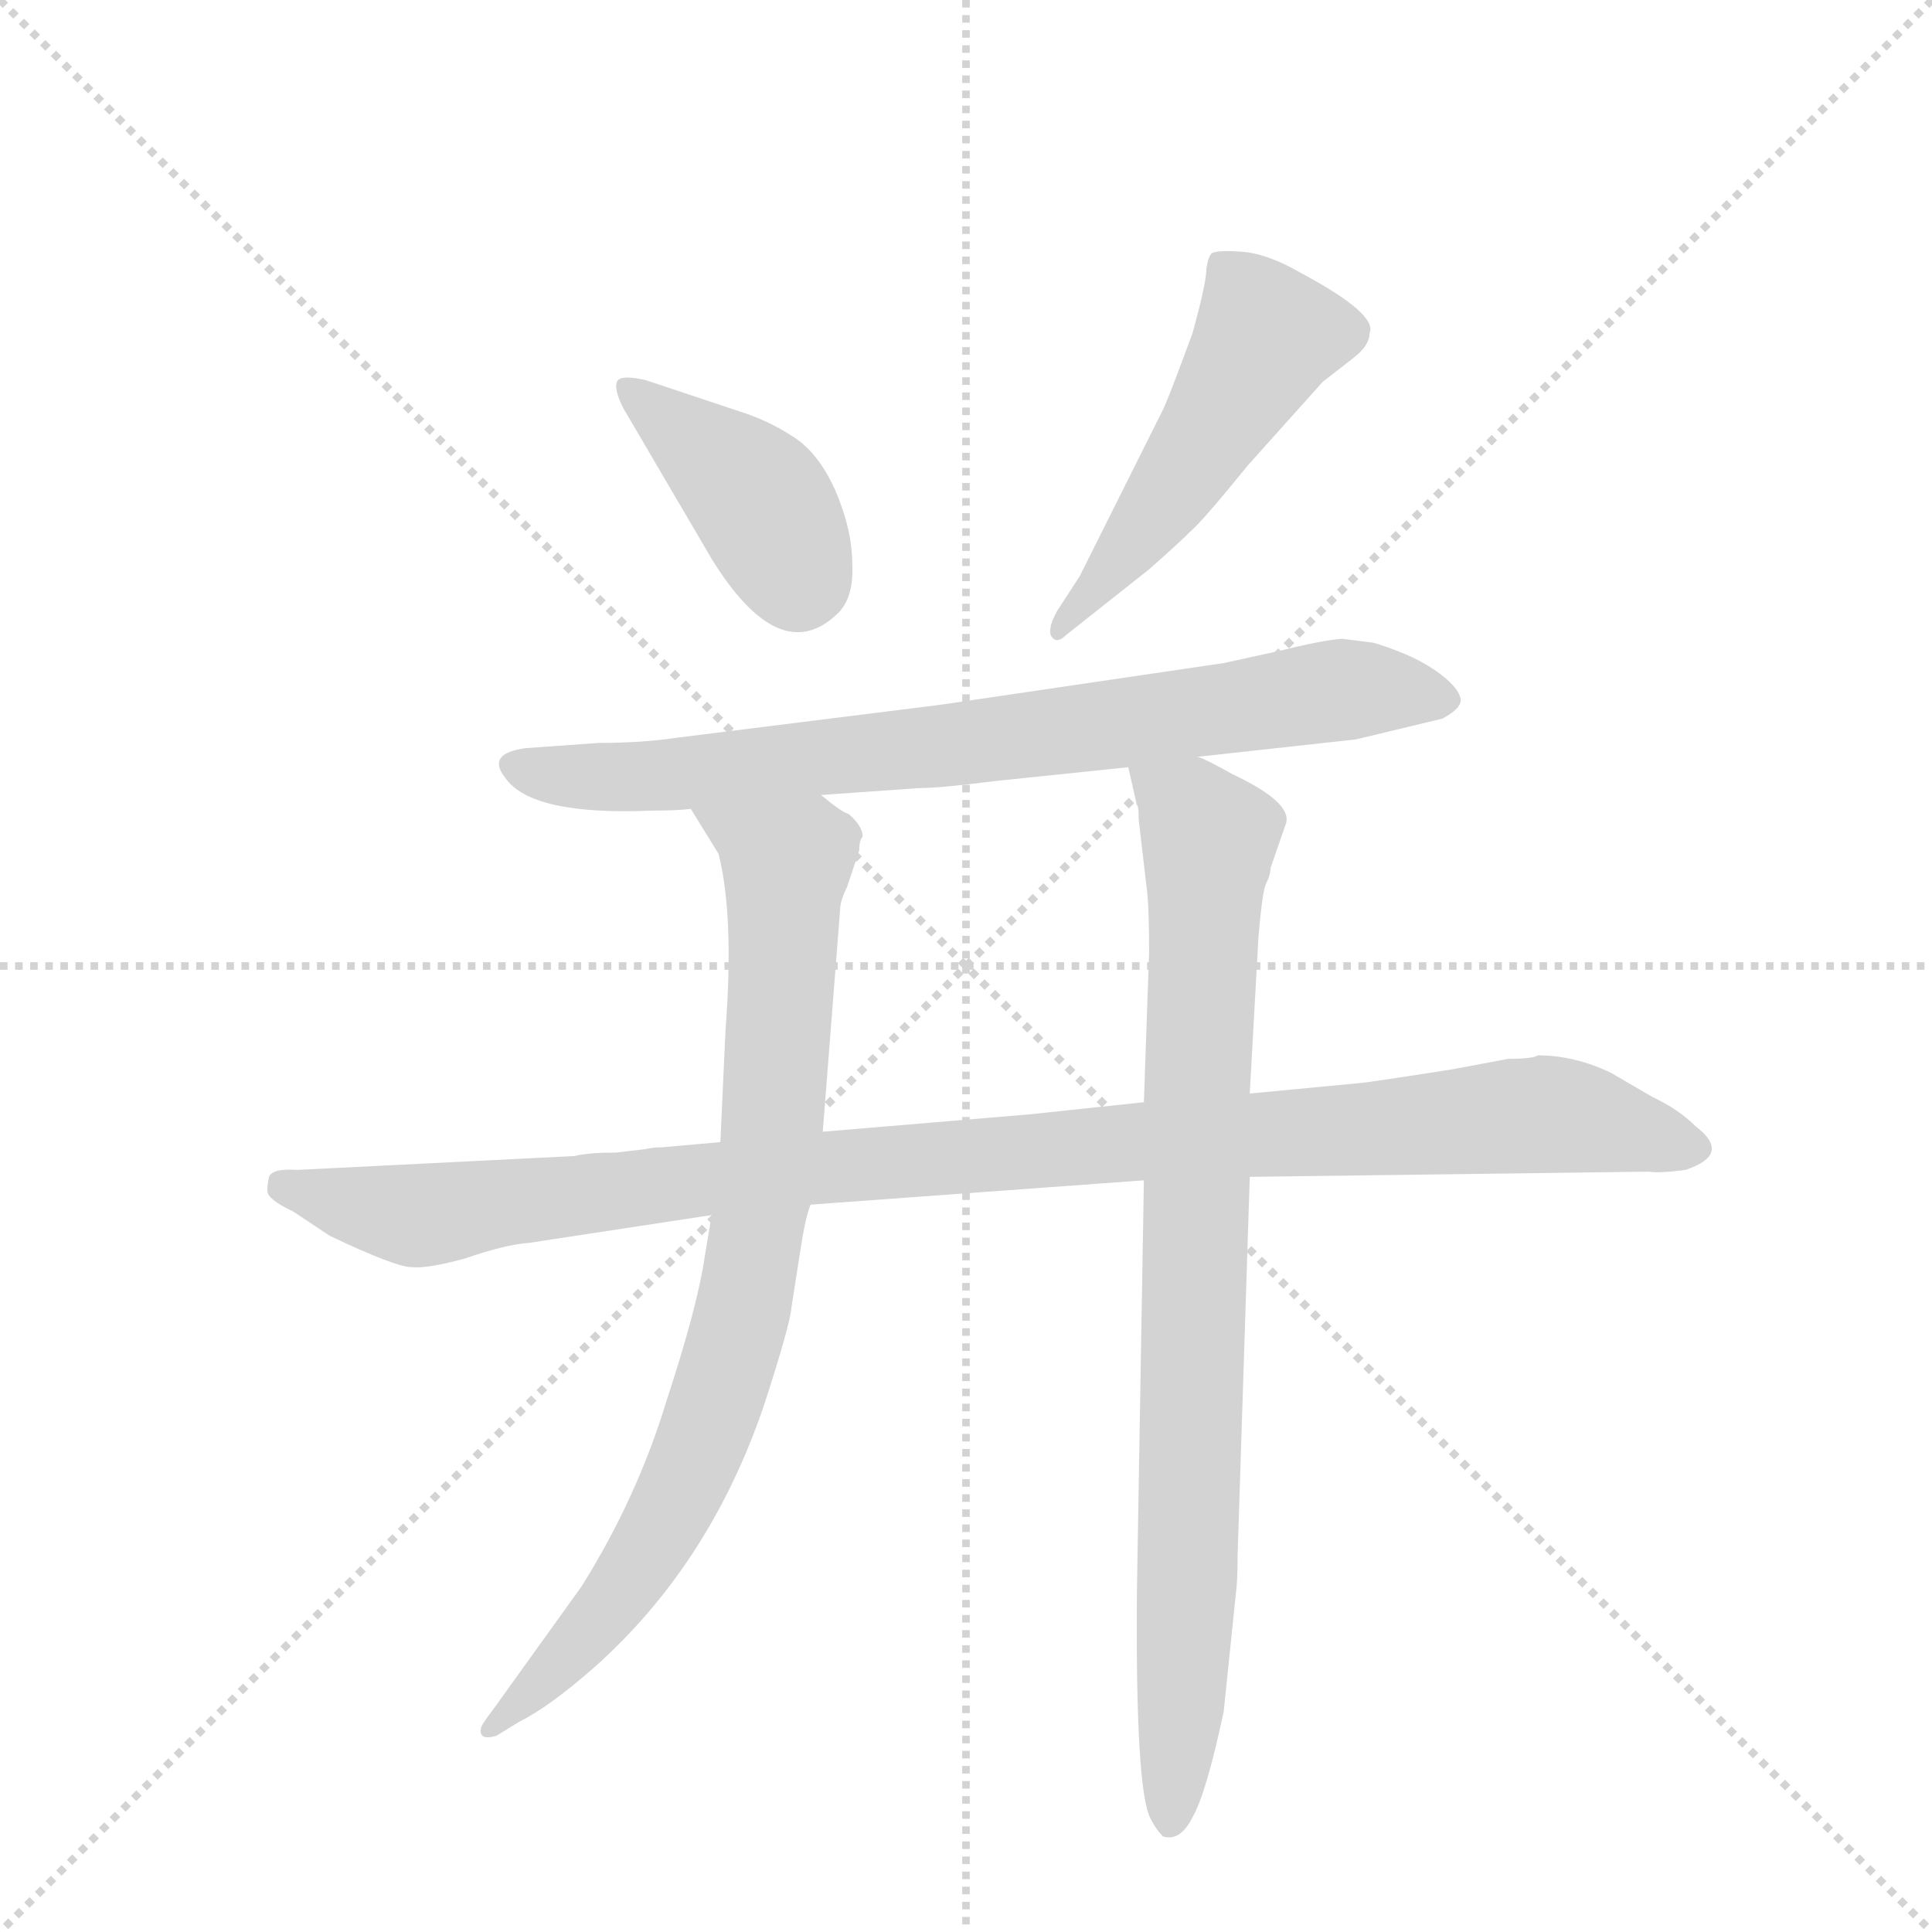 <svg version="1.1" viewBox="0 0 1024 1024" xmlns="http://www.w3.org/2000/svg">
  <g stroke="lightgray" stroke-dasharray="1,1" stroke-width="1" transform="scale(4, 4)">
    <line x1="0" y1="0" x2="256" y2="256"></line>
    <line x1="256" y1="0" x2="0" y2="256"></line>
    <line x1="128" y1="0" x2="128" y2="256"></line>
    <line x1="0" y1="128" x2="256" y2="128"></line>
  </g>
  <g transform="scale(0.92, -0.92) translate(60, -900)">
    <style type="text/css">
      
        @keyframes keyframes0 {
          from {
            stroke: blue;
            stroke-dashoffset: 408;
            stroke-width: 128;
          }
          57% {
            animation-timing-function: step-end;
            stroke: blue;
            stroke-dashoffset: 0;
            stroke-width: 128;
          }
          to {
            stroke: black;
            stroke-width: 1024;
          }
        }
        #make-me-a-hanzi-animation-0 {
          animation: keyframes0 0.582s both;
          animation-delay: 0s;
          animation-timing-function: linear;
        }
      
        @keyframes keyframes1 {
          from {
            stroke: blue;
            stroke-dashoffset: 513;
            stroke-width: 128;
          }
          63% {
            animation-timing-function: step-end;
            stroke: blue;
            stroke-dashoffset: 0;
            stroke-width: 128;
          }
          to {
            stroke: black;
            stroke-width: 1024;
          }
        }
        #make-me-a-hanzi-animation-1 {
          animation: keyframes1 0.667s both;
          animation-delay: 0.582s;
          animation-timing-function: linear;
        }
      
        @keyframes keyframes2 {
          from {
            stroke: blue;
            stroke-dashoffset: 794;
            stroke-width: 128;
          }
          72% {
            animation-timing-function: step-end;
            stroke: blue;
            stroke-dashoffset: 0;
            stroke-width: 128;
          }
          to {
            stroke: black;
            stroke-width: 1024;
          }
        }
        #make-me-a-hanzi-animation-2 {
          animation: keyframes2 0.896s both;
          animation-delay: 1.25s;
          animation-timing-function: linear;
        }
      
        @keyframes keyframes3 {
          from {
            stroke: blue;
            stroke-dashoffset: 1074;
            stroke-width: 128;
          }
          78% {
            animation-timing-function: step-end;
            stroke: blue;
            stroke-dashoffset: 0;
            stroke-width: 128;
          }
          to {
            stroke: black;
            stroke-width: 1024;
          }
        }
        #make-me-a-hanzi-animation-3 {
          animation: keyframes3 1.124s both;
          animation-delay: 2.146s;
          animation-timing-function: linear;
        }
      
        @keyframes keyframes4 {
          from {
            stroke: blue;
            stroke-dashoffset: 853;
            stroke-width: 128;
          }
          74% {
            animation-timing-function: step-end;
            stroke: blue;
            stroke-dashoffset: 0;
            stroke-width: 128;
          }
          to {
            stroke: black;
            stroke-width: 1024;
          }
        }
        #make-me-a-hanzi-animation-4 {
          animation: keyframes4 0.944s both;
          animation-delay: 3.27s;
          animation-timing-function: linear;
        }
      
        @keyframes keyframes5 {
          from {
            stroke: blue;
            stroke-dashoffset: 876;
            stroke-width: 128;
          }
          74% {
            animation-timing-function: step-end;
            stroke: blue;
            stroke-dashoffset: 0;
            stroke-width: 128;
          }
          to {
            stroke: black;
            stroke-width: 1024;
          }
        }
        #make-me-a-hanzi-animation-5 {
          animation: keyframes5 0.963s both;
          animation-delay: 4.214s;
          animation-timing-function: linear;
        }
      
    </style>
    
      <path d="M 299 665 L 350 578 Q 389 515 422 546 Q 432 555 431 575 Q 431 595 421 618 Q 411 640 396 649 Q 382 658 366 663 L 312 681 Q 299 684 296 681 Q 293 677 299 665 Z" fill="lightgray"></path>
    
      <path d="M 562 568 L 549 548 Q 543 537 546 533 Q 549 529 554 534 L 602 572 Q 619 587 626 594 Q 633 600 659 632 L 702 680 L 720 694 Q 729 701 729 708 Q 734 719 689 743 Q 670 754 655 755 Q 641 756 638 754 Q 636 752 635 745 Q 635 737 627 708 Q 613 670 610 664 L 562 568 Z" fill="lightgray"></path>
    
      <path d="M 630 464 L 721 474 L 771 486 Q 784 493 781 499 Q 779 505 768 513 Q 758 520 745 525 Q 732 530 729 530 L 713 532 Q 701 531 677 525 L 645 518 L 482 494 L 330 475 Q 310 472 285 472 L 243 469 Q 220 466 231 452 Q 246 430 316 433 Q 330 433 338 434 L 413 442 L 470 446 Q 482 446 513 450 L 590 458 L 630 464 Z" fill="lightgray"></path>
    
      <path d="M 355 242 L 321 239 Q 316 239 312 238 L 295 236 Q 279 236 271 234 L 111 226 Q 97 227 95 222 Q 94 218 94 214 Q 94 209 109 202 L 130 188 Q 168 170 177 170 Q 186 169 208 175 Q 231 183 245 184 L 350 200 L 407 206 L 599 220 L 660 222 L 890 225 Q 896 224 911 226 Q 938 235 917 251 Q 907 261 892 268 L 868 282 Q 847 292 826 292 Q 823 290 809 290 L 777 284 Q 726 276 723 276 L 660 270 L 599 265 L 533 258 L 414 248 L 355 242 Z" fill="lightgray"></path>
    
      <path d="M 338 434 L 354 408 Q 363 372 358 307 L 355 242 L 350 200 L 346 176 Q 342 148 324 93 Q 307 37 275 -14 L 224 -85 Q 217 -94 217 -96 Q 216 -103 226 -100 L 239 -92 Q 257 -83 283 -60 Q 349 -1 380 90 Q 395 136 396 147 L 401 179 Q 404 199 407 206 L 414 248 L 424 376 Q 424 381 428 389 L 435 410 Q 435 416 437 418 Q 437 424 429 431 Q 425 432 413 442 C 388 459 322 460 338 434 Z" fill="lightgray"></path>
    
      <path d="M 660 270 L 665 360 Q 667 384 669 390 Q 672 396 672 400 L 681 426 Q 684 438 650 454 Q 634 463 630 464 C 603 477 583 487 590 458 L 595 436 Q 596 436 596 428 L 601 385 Q 602 375 602 351 L 599 265 L 599 220 L 595 -16 Q 594 -132 603 -148 Q 606 -154 610 -158 Q 620 -161 627 -147 Q 635 -133 645 -86 L 652 -18 Q 653 -11 653 4 L 660 222 L 660 270 Z" fill="lightgray"></path>
    
    
      <clipPath id="make-me-a-hanzi-clip-0">
        <path d="M 299 665 L 350 578 Q 389 515 422 546 Q 432 555 431 575 Q 431 595 421 618 Q 411 640 396 649 Q 382 658 366 663 L 312 681 Q 299 684 296 681 Q 293 677 299 665 Z"></path>
      </clipPath>
      <path clip-path="url(#make-me-a-hanzi-clip-0)" d="M 300 677 L 378 611 L 399 566" fill="none" id="make-me-a-hanzi-animation-0" stroke-dasharray="280 560" stroke-linecap="round"></path>
    
      <clipPath id="make-me-a-hanzi-clip-1">
        <path d="M 562 568 L 549 548 Q 543 537 546 533 Q 549 529 554 534 L 602 572 Q 619 587 626 594 Q 633 600 659 632 L 702 680 L 720 694 Q 729 701 729 708 Q 734 719 689 743 Q 670 754 655 755 Q 641 756 638 754 Q 636 752 635 745 Q 635 737 627 708 Q 613 670 610 664 L 562 568 Z"></path>
      </clipPath>
      <path clip-path="url(#make-me-a-hanzi-clip-1)" d="M 642 748 L 667 714 L 668 702 L 612 613 L 557 543 L 549 540" fill="none" id="make-me-a-hanzi-animation-1" stroke-dasharray="385 770" stroke-linecap="round"></path>
    
      <clipPath id="make-me-a-hanzi-clip-2">
        <path d="M 630 464 L 721 474 L 771 486 Q 784 493 781 499 Q 779 505 768 513 Q 758 520 745 525 Q 732 530 729 530 L 713 532 Q 701 531 677 525 L 645 518 L 482 494 L 330 475 Q 310 472 285 472 L 243 469 Q 220 466 231 452 Q 246 430 316 433 Q 330 433 338 434 L 413 442 L 470 446 Q 482 446 513 450 L 590 458 L 630 464 Z"></path>
      </clipPath>
      <path clip-path="url(#make-me-a-hanzi-clip-2)" d="M 238 460 L 258 453 L 305 451 L 710 502 L 771 497" fill="none" id="make-me-a-hanzi-animation-2" stroke-dasharray="666 1332" stroke-linecap="round"></path>
    
      <clipPath id="make-me-a-hanzi-clip-3">
        <path d="M 355 242 L 321 239 Q 316 239 312 238 L 295 236 Q 279 236 271 234 L 111 226 Q 97 227 95 222 Q 94 218 94 214 Q 94 209 109 202 L 130 188 Q 168 170 177 170 Q 186 169 208 175 Q 231 183 245 184 L 350 200 L 407 206 L 599 220 L 660 222 L 890 225 Q 896 224 911 226 Q 938 235 917 251 Q 907 261 892 268 L 868 282 Q 847 292 826 292 Q 823 290 809 290 L 777 284 Q 726 276 723 276 L 660 270 L 599 265 L 533 258 L 414 248 L 355 242 Z"></path>
      </clipPath>
      <path clip-path="url(#make-me-a-hanzi-clip-3)" d="M 102 217 L 181 200 L 423 229 L 831 258 L 913 239" fill="none" id="make-me-a-hanzi-animation-3" stroke-dasharray="946 1892" stroke-linecap="round"></path>
    
      <clipPath id="make-me-a-hanzi-clip-4">
        <path d="M 338 434 L 354 408 Q 363 372 358 307 L 355 242 L 350 200 L 346 176 Q 342 148 324 93 Q 307 37 275 -14 L 224 -85 Q 217 -94 217 -96 Q 216 -103 226 -100 L 239 -92 Q 257 -83 283 -60 Q 349 -1 380 90 Q 395 136 396 147 L 401 179 Q 404 199 407 206 L 414 248 L 424 376 Q 424 381 428 389 L 435 410 Q 435 416 437 418 Q 437 424 429 431 Q 425 432 413 442 C 388 459 322 460 338 434 Z"></path>
      </clipPath>
      <path clip-path="url(#make-me-a-hanzi-clip-4)" d="M 346 430 L 393 403 L 386 257 L 369 148 L 347 78 L 318 13 L 286 -32 L 224 -93" fill="none" id="make-me-a-hanzi-animation-4" stroke-dasharray="725 1450" stroke-linecap="round"></path>
    
      <clipPath id="make-me-a-hanzi-clip-5">
        <path d="M 660 270 L 665 360 Q 667 384 669 390 Q 672 396 672 400 L 681 426 Q 684 438 650 454 Q 634 463 630 464 C 603 477 583 487 590 458 L 595 436 Q 596 436 596 428 L 601 385 Q 602 375 602 351 L 599 265 L 599 220 L 595 -16 Q 594 -132 603 -148 Q 606 -154 610 -158 Q 620 -161 627 -147 Q 635 -133 645 -86 L 652 -18 Q 653 -11 653 4 L 660 222 L 660 270 Z"></path>
      </clipPath>
      <path clip-path="url(#make-me-a-hanzi-clip-5)" d="M 597 454 L 637 417 L 622 -63 L 613 -148" fill="none" id="make-me-a-hanzi-animation-5" stroke-dasharray="748 1496" stroke-linecap="round"></path>
    
  </g>
</svg>